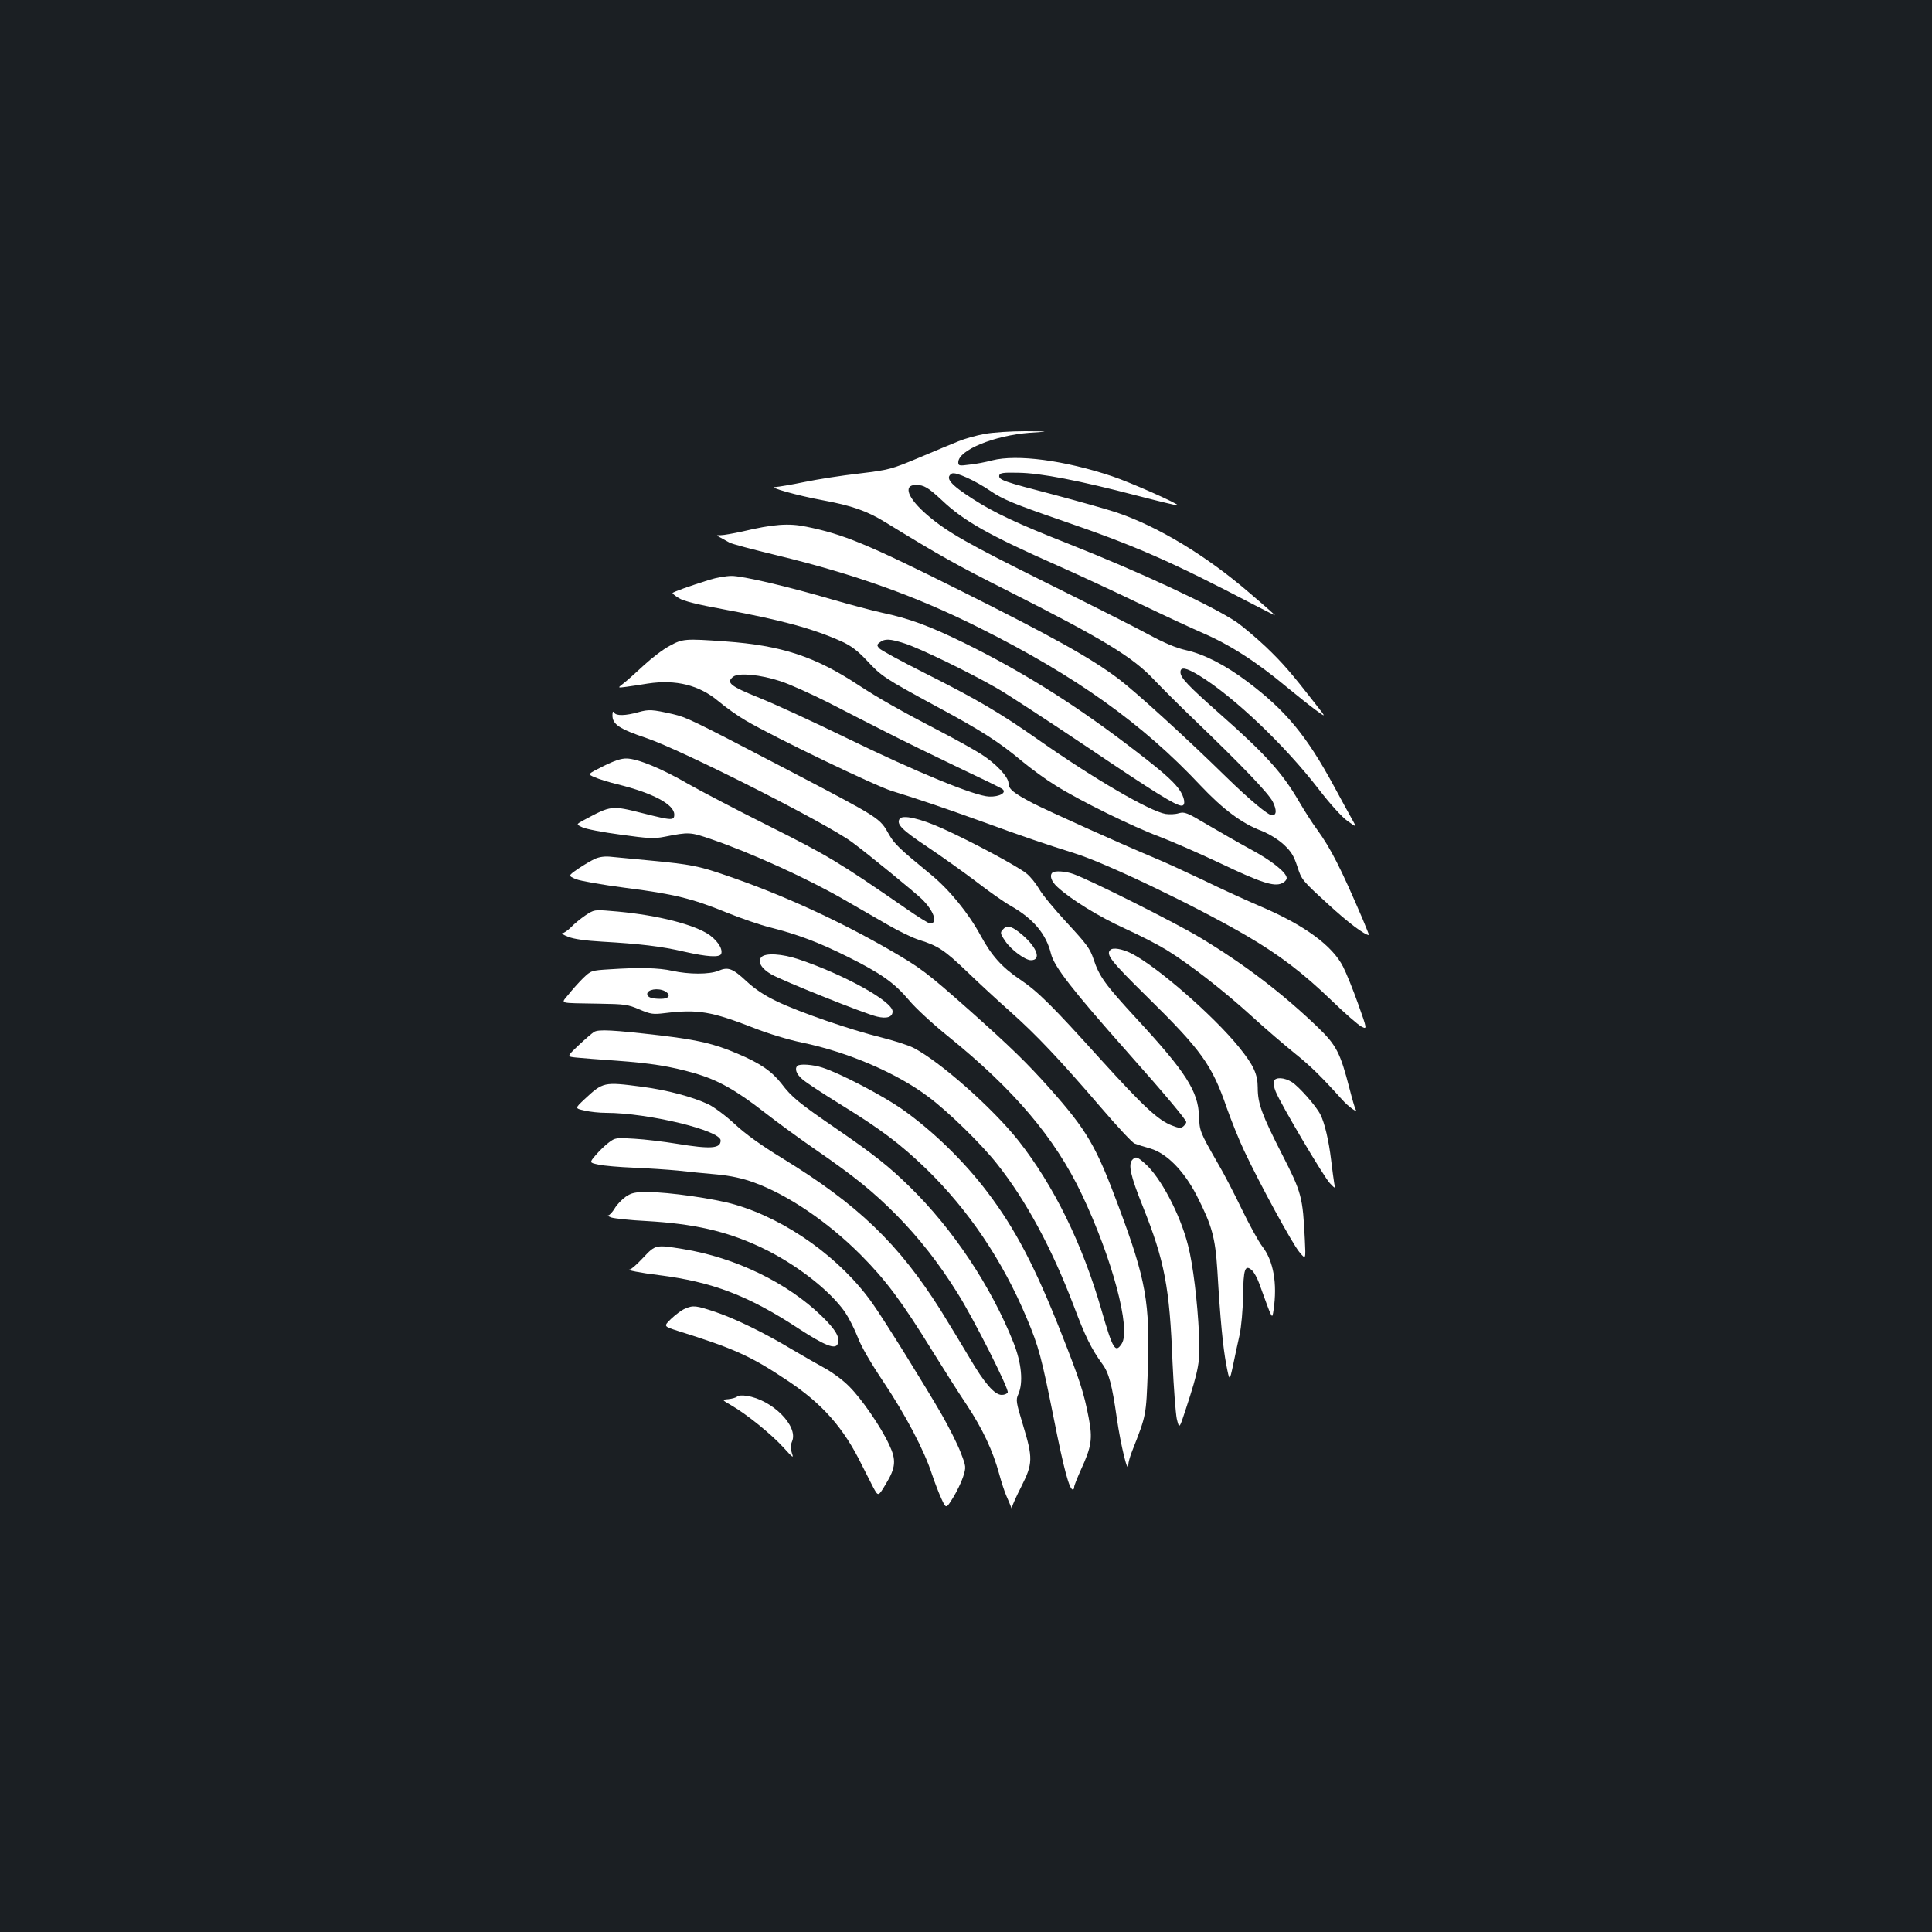 <?xml version="1.0" standalone="no"?>
<!DOCTYPE svg PUBLIC "-//W3C//DTD SVG 20010904//EN"
 "http://www.w3.org/TR/2001/REC-SVG-20010904/DTD/svg10.dtd">
<svg version="1.0" xmlns="http://www.w3.org/2000/svg"
 width="1000pt" height="1000pt" viewBox="0 0 1000 1000"
 preserveAspectRatio="xMidYMid meet">
<rect width="100%" height="100%" fill="#1b1f23"/>
<g transform="translate(0,1000) scale(0.1,-0.1)"
fill="#ffffff" stroke="none">
<path d="M5096 7754 c-43 -8 -104 -25 -135 -38 -31 -12 -123 -51 -204 -85
-144 -60 -153 -63 -310 -82 -89 -10 -217 -30 -284 -44 -67 -14 -135 -25 -150
-26 -42 0 114 -44 244 -68 152 -28 232 -56 327 -115 282 -173 370 -222 626
-351 501 -253 654 -346 765 -465 39 -41 131 -133 205 -204 245 -235 386 -382
408 -426 21 -43 20 -70 -4 -70 -20 0 -117 81 -239 200 -207 203 -470 442 -555
506 -145 109 -339 217 -821 458 -482 241 -603 291 -796 330 -91 19 -171 13
-331 -25 -46 -10 -96 -19 -110 -19 -27 0 -27 0 -2 -13 14 -8 34 -19 45 -25 11
-7 121 -36 245 -66 401 -97 724 -212 1050 -376 497 -248 844 -496 1143 -815
117 -124 216 -198 318 -236 37 -15 82 -42 112 -69 40 -37 53 -58 72 -115 22
-69 25 -72 156 -192 106 -98 193 -163 215 -163 1 0 -14 37 -33 83 -114 266
-165 366 -237 465 -24 32 -65 97 -92 143 -86 148 -172 244 -410 454 -166 147
-204 187 -204 216 0 29 29 24 98 -18 178 -109 442 -360 617 -587 60 -78 120
-144 149 -165 49 -35 49 -35 24 9 -14 25 -56 101 -93 170 -142 262 -249 392
-450 543 -112 84 -222 141 -317 162 -50 11 -112 37 -193 81 -66 36 -304 156
-530 268 -409 203 -512 262 -614 349 -103 88 -129 157 -60 157 42 0 64 -14
134 -79 114 -108 241 -180 605 -341 102 -45 291 -133 420 -195 129 -62 273
-129 320 -149 146 -63 282 -150 445 -286 50 -41 115 -93 145 -115 55 -40 55
-40 0 30 -126 162 -172 215 -259 298 -51 48 -118 104 -149 126 -124 84 -499
259 -873 407 -264 104 -383 160 -493 231 -117 75 -147 110 -109 132 19 10 120
-36 201 -91 61 -42 124 -68 359 -149 390 -134 567 -211 1011 -443 56 -29 102
-52 102 -51 0 1 -58 53 -130 114 -224 194 -479 348 -695 420 -49 16 -194 57
-322 91 -258 67 -285 76 -281 99 3 13 19 16 98 14 115 -1 319 -41 614 -118
116 -30 211 -53 213 -51 7 7 -245 119 -341 151 -245 82 -492 115 -621 82 -33
-9 -86 -19 -117 -22 -53 -7 -58 -6 -58 12 0 63 186 139 370 153 105 7 105 7
-25 8 -72 0 -165 -6 -209 -14z"/>
<path d="M3675 7000 c-105 -33 -195 -65 -194 -70 0 -3 15 -15 33 -26 24 -15
95 -33 232 -58 303 -56 463 -100 612 -167 46 -21 80 -46 129 -98 76 -82 92
-92 359 -237 231 -124 326 -185 444 -284 47 -39 125 -96 174 -126 126 -79 401
-214 536 -264 63 -24 203 -85 311 -136 214 -102 283 -125 324 -106 14 6 25 18
25 27 0 28 -77 90 -187 149 -59 32 -160 90 -223 127 -106 63 -118 68 -148 60
-18 -6 -49 -7 -69 -4 -82 14 -371 182 -660 385 -198 139 -316 208 -584 343
-124 62 -232 121 -239 130 -12 15 -12 19 5 31 25 19 51 18 126 -6 75 -23 341
-152 484 -235 55 -32 263 -168 463 -302 350 -236 458 -303 488 -303 23 0 16
44 -14 86 -36 48 -97 101 -282 241 -279 211 -541 373 -825 513 -183 90 -289
129 -431 159 -54 12 -166 42 -249 66 -235 69 -474 125 -529 124 -28 0 -78 -9
-111 -19z"/>
<path d="M3466 6657 c-33 -17 -93 -63 -135 -102 -42 -39 -89 -81 -105 -93 -30
-23 -30 -23 15 -17 24 3 75 11 112 17 146 22 266 -8 365 -91 39 -33 103 -78
141 -100 148 -87 670 -338 757 -365 134 -41 269 -87 474 -161 191 -70 323
-115 470 -161 163 -50 635 -277 895 -429 169 -99 292 -193 440 -336 66 -64
134 -123 151 -132 31 -16 31 -16 -16 116 -26 73 -61 160 -78 193 -55 109 -200
215 -422 310 -80 34 -215 96 -301 138 -86 41 -199 93 -250 114 -175 73 -554
244 -632 284 -101 53 -127 74 -127 104 0 33 -67 104 -144 152 -33 21 -124 72
-201 112 -212 110 -331 178 -430 243 -226 149 -399 206 -690 227 -209 15 -222
14 -289 -23z m574 -183 c47 -15 157 -65 245 -109 88 -45 225 -116 305 -156 80
-41 244 -121 365 -179 121 -57 226 -108 233 -114 25 -18 -14 -41 -68 -39 -73
2 -377 127 -740 304 -168 82 -370 175 -450 207 -151 61 -174 79 -134 110 28
21 142 10 244 -24z"/>
<path d="M3305 6314 c-68 -19 -115 -20 -126 -3 -6 10 -9 6 -9 -14 0 -46 36
-70 175 -117 182 -61 935 -442 1065 -539 78 -57 327 -261 362 -295 62 -61 84
-126 42 -126 -7 0 -62 34 -121 75 -353 244 -407 276 -712 429 -168 84 -357
183 -420 219 -134 78 -260 130 -317 131 -28 1 -64 -11 -122 -40 -82 -41 -82
-41 -44 -57 20 -9 74 -26 120 -37 182 -45 292 -104 292 -156 0 -32 -13 -31
-160 6 -167 42 -165 42 -312 -37 -36 -20 -36 -20 -4 -35 18 -9 106 -26 197
-38 145 -20 172 -22 229 -11 127 25 132 25 245 -14 204 -70 499 -204 690 -315
61 -35 158 -91 217 -125 58 -34 133 -70 165 -80 97 -30 131 -52 247 -163 61
-59 163 -153 226 -209 133 -118 255 -247 469 -496 84 -98 162 -182 174 -186
12 -5 49 -17 82 -26 84 -25 173 -115 239 -243 79 -155 96 -216 107 -387 15
-256 29 -397 46 -488 17 -88 17 -88 35 -5 9 46 25 117 34 158 9 43 17 130 18
202 2 140 10 165 46 133 11 -10 28 -41 38 -69 71 -196 66 -186 74 -136 20 135
0 253 -58 328 -20 26 -67 112 -105 190 -38 79 -95 190 -128 245 -91 159 -92
163 -95 240 -4 128 -68 228 -321 502 -165 179 -195 220 -225 311 -18 54 -36
78 -136 186 -63 68 -129 147 -145 176 -17 29 -46 65 -65 80 -43 36 -285 166
-434 233 -117 53 -210 74 -224 50 -17 -27 13 -57 142 -143 75 -50 191 -133
257 -183 66 -51 146 -107 177 -124 116 -66 183 -145 208 -248 16 -66 112 -189
395 -508 193 -217 305 -351 305 -363 0 -5 -7 -15 -15 -22 -12 -10 -23 -10 -58
4 -73 28 -147 97 -374 347 -249 276 -321 347 -413 409 -94 63 -148 124 -204
227 -64 118 -162 238 -261 319 -160 131 -185 156 -212 202 -51 90 -35 80 -533
341 -495 258 -513 267 -588 285 -106 24 -124 25 -177 10z"/>
<path d="M3080 5555 c-19 -9 -59 -32 -88 -52 -52 -36 -52 -36 -10 -54 24 -9
137 -29 252 -44 253 -32 350 -56 526 -128 74 -30 176 -65 225 -77 145 -37 251
-77 400 -151 175 -87 243 -135 320 -226 33 -40 123 -123 200 -185 343 -277
555 -527 694 -819 157 -330 256 -699 207 -774 -33 -51 -46 -30 -105 175 -99
343 -246 642 -428 874 -134 170 -409 413 -546 483 -28 14 -104 38 -168 54
-155 38 -422 130 -538 186 -63 30 -113 63 -156 103 -73 68 -96 77 -147 55 -47
-19 -151 -19 -238 0 -71 16 -173 18 -323 8 -97 -6 -97 -6 -140 -47 -23 -23
-57 -61 -75 -84 -39 -49 -58 -43 158 -47 133 -2 150 -4 210 -30 59 -25 71 -26
130 -19 173 21 242 9 463 -77 73 -29 179 -61 247 -75 238 -49 492 -158 655
-281 105 -78 277 -247 357 -349 150 -189 284 -439 396 -734 59 -157 91 -222
147 -299 35 -47 51 -109 76 -284 20 -138 58 -294 59 -240 0 13 9 46 21 75 73
186 71 178 80 413 12 352 -9 470 -151 850 -117 314 -162 392 -358 613 -119
133 -197 209 -412 401 -227 201 -251 219 -420 317 -272 156 -563 288 -845 384
-139 48 -183 56 -380 75 -88 8 -182 17 -210 20 -34 4 -61 0 -85 -10z m361
-685 c34 -19 23 -40 -20 -40 -48 0 -71 8 -71 25 0 24 56 33 91 15z"/>
<path d="M5447 5483 c-16 -15 -5 -46 26 -74 70 -65 217 -155 349 -215 77 -35
174 -85 216 -111 120 -74 295 -210 440 -342 72 -66 174 -153 225 -194 82 -66
135 -118 245 -240 31 -35 82 -71 69 -50 -4 6 -18 54 -32 109 -48 186 -68 224
-164 317 -187 179 -379 325 -606 462 -123 75 -576 302 -659 331 -41 15 -98 18
-109 7z"/>
<path d="M3030 5262 c-25 -17 -58 -44 -74 -61 -17 -17 -37 -31 -45 -31 -9 -1
5 -9 30 -19 31 -12 89 -20 175 -25 192 -11 307 -24 426 -52 120 -27 183 -31
191 -11 10 28 -26 78 -77 108 -93 53 -285 98 -497 114 -82 7 -85 6 -129 -23z"/>
<path d="M5195 5193 c-20 -19 -19 -24 8 -64 30 -45 103 -99 133 -99 54 0 34
62 -41 128 -53 46 -80 56 -100 35z"/>
<path d="M5747 5083 c-24 -23 3 -58 186 -238 288 -283 340 -357 417 -580 23
-65 63 -165 90 -222 81 -172 249 -480 285 -523 34 -41 34 -41 29 62 -11 223
-16 244 -118 443 -104 204 -126 263 -126 344 0 71 -21 117 -97 211 -132 163
-426 419 -557 485 -48 24 -96 32 -109 18z"/>
<path d="M3940 5045 c-20 -24 2 -59 52 -88 59 -34 486 -205 548 -219 51 -12
80 -2 80 27 0 52 -250 190 -484 269 -89 30 -176 35 -196 11z"/>
<path d="M3075 4659 c-11 -7 -47 -38 -81 -70 -61 -58 -61 -58 -10 -63 28 -3
121 -10 206 -16 179 -13 280 -29 405 -65 121 -35 214 -87 364 -204 69 -54 189
-141 266 -194 197 -136 294 -214 416 -337 116 -118 217 -246 315 -403 81 -128
267 -496 260 -514 -3 -7 -17 -13 -31 -13 -37 0 -90 61 -165 189 -36 61 -104
173 -151 249 -218 345 -428 547 -820 787 -108 66 -189 124 -245 176 -46 43
-108 89 -137 103 -83 39 -214 74 -344 91 -199 26 -201 25 -298 -65 -50 -47
-50 -47 0 -58 28 -7 78 -12 111 -12 218 0 594 -91 594 -143 0 -42 -49 -46
-227 -17 -67 11 -166 23 -220 26 -94 6 -99 5 -131 -19 -19 -14 -49 -43 -68
-65 -34 -40 -34 -40 14 -50 26 -6 108 -13 182 -16 74 -3 178 -10 230 -15 52
-6 143 -15 201 -20 73 -7 132 -20 190 -41 177 -64 383 -204 554 -375 130 -131
212 -240 373 -501 54 -87 133 -212 176 -276 83 -126 135 -237 168 -358 11 -41
28 -93 38 -115 10 -22 20 -47 23 -55 5 -13 5 -13 6 0 0 8 22 56 48 107 59 117
60 146 8 317 -36 119 -38 130 -24 160 26 59 17 160 -25 266 -116 292 -314 589
-537 807 -108 106 -188 169 -379 300 -195 134 -232 164 -285 234 -51 65 -111
106 -227 155 -122 52 -203 71 -403 95 -243 28 -316 32 -340 18z"/>
<path d="M4127 4483 c-15 -15 -5 -43 26 -69 17 -16 106 -74 195 -129 210 -129
311 -205 446 -335 219 -213 395 -474 520 -772 63 -149 77 -204 141 -523 52
-262 80 -365 98 -365 4 0 7 6 7 14 0 7 16 47 35 89 55 120 61 159 40 269 -25
130 -45 192 -142 438 -134 340 -237 538 -381 728 -121 161 -288 323 -447 434
-100 69 -317 183 -408 212 -49 16 -118 21 -130 9z"/>
<path d="M6593 4404 c-3 -8 1 -33 10 -54 25 -63 249 -442 281 -475 28 -29 28
-29 22 0 -3 17 -10 71 -16 120 -12 101 -34 195 -56 237 -23 45 -111 144 -147
167 -40 25 -85 27 -94 5z"/>
<path d="M5862 3998 c-24 -24 -11 -83 53 -242 113 -283 139 -418 154 -808 6
-131 16 -262 22 -292 13 -53 13 -53 46 48 69 211 76 248 69 391 -8 169 -31
360 -57 460 -41 161 -142 352 -223 423 -41 36 -47 37 -64 20z"/>
<path d="M3239 3806 c-20 -14 -46 -41 -57 -60 -12 -20 -27 -36 -34 -37 -7 0 1
-5 17 -11 17 -5 98 -14 180 -18 246 -14 414 -52 591 -135 178 -83 358 -222
438 -337 20 -30 49 -87 65 -128 17 -47 67 -133 134 -233 113 -169 211 -354
251 -478 14 -42 36 -99 49 -127 24 -52 24 -52 60 6 19 31 43 80 52 108 16 51
16 52 -13 127 -16 42 -60 129 -97 194 -81 141 -300 494 -360 578 -164 232
-443 432 -711 510 -105 31 -344 65 -453 65 -65 0 -82 -4 -112 -24z"/>
<path d="M3329 3490 c-31 -33 -62 -61 -70 -61 -23 -2 59 -18 151 -29 277 -35
462 -105 724 -277 134 -87 190 -110 202 -79 13 33 -10 73 -82 143 -179 174
-448 304 -719 348 -142 23 -142 23 -206 -45z"/>
<path d="M3545 3226 c-17 -7 -49 -31 -71 -52 -40 -39 -40 -39 35 -63 287 -90
375 -129 558 -251 188 -123 300 -250 395 -445 19 -38 46 -90 59 -116 25 -45
25 -45 63 18 53 87 56 126 18 206 -42 91 -143 238 -207 301 -29 30 -84 71
-122 92 -37 20 -115 65 -173 99 -147 88 -289 157 -396 194 -102 34 -116 36
-159 17z"/>
<path d="M3815 2771 c-5 -5 -26 -11 -45 -13 -35 -3 -35 -3 15 -32 80 -46 208
-150 269 -217 50 -55 55 -59 45 -31 -8 25 -8 40 1 62 33 79 -103 215 -235 235
-23 4 -44 2 -50 -4z"/>
</g>
</svg>
